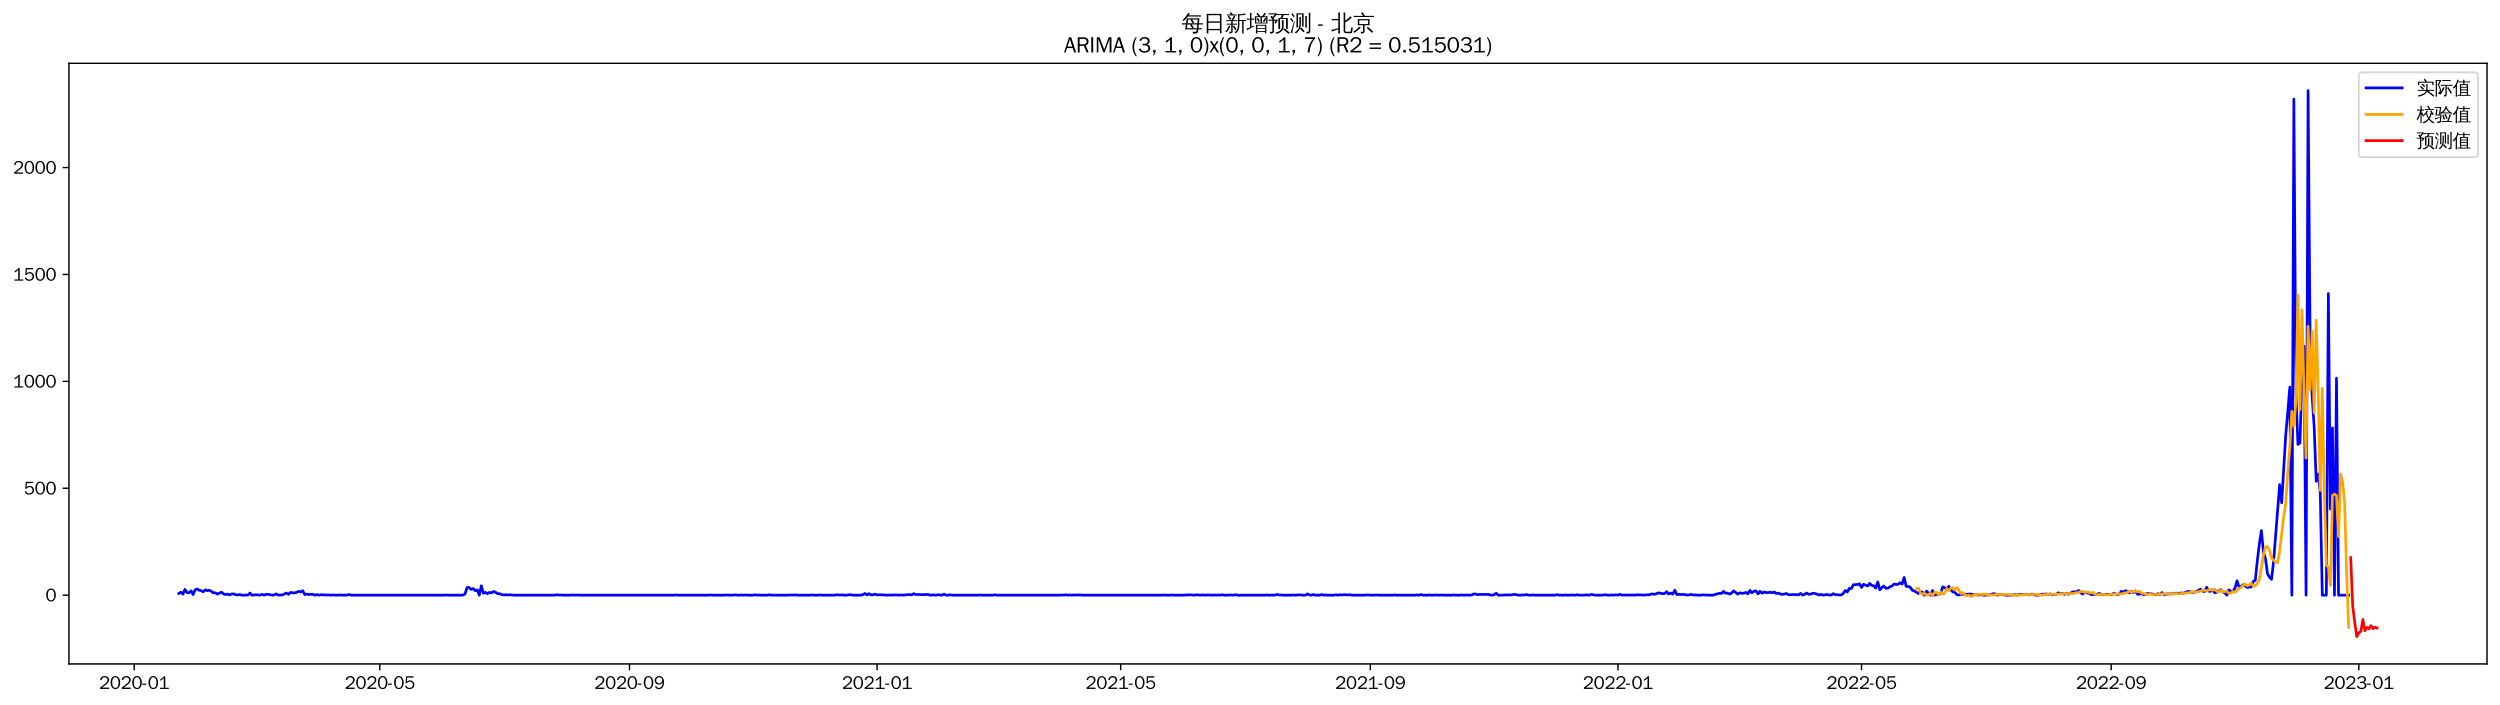 <?xml version="1.0" encoding="utf-8" standalone="no"?>
<!DOCTYPE svg PUBLIC "-//W3C//DTD SVG 1.1//EN"
  "http://www.w3.org/Graphics/SVG/1.1/DTD/svg11.dtd">
<svg xmlns:xlink="http://www.w3.org/1999/xlink" width="1384.588pt" height="390.418pt" viewBox="0 0 1384.588 390.418" xmlns="http://www.w3.org/2000/svg" version="1.1">
 <defs>
  <style type="text/css">*{stroke-linejoin: round; stroke-linecap: butt}</style>
 </defs>
 <g id="figure_1">
  <g id="patch_1">
   <path d="M 0 390.418 
L 1384.588 390.418 
L 1384.588 -0 
L 0 -0 
z
" style="fill: #ffffff"/>
  </g>
  <g id="axes_1">
   <g id="patch_2">
    <path d="M 38.188 367.701 
L 1377.388 367.701 
L 1377.388 35.061 
L 38.188 35.061 
z
" style="fill: #ffffff"/>
   </g>
   <g id="matplotlib.axis_1">
    <g id="xtick_1">
     <g id="line2d_1">
      <defs>
       <path id="m857e7d9994" d="M 0 0 
L 0 3.5 
" style="stroke: #000000; stroke-width: 0.8"/>
      </defs>
      <g>
       <use xlink:href="#m857e7d9994" x="74.329" y="367.701" style="stroke: #000000; stroke-width: 0.8"/>
      </g>
     </g>
     <g id="text_1">
      <!-- 2020-01 -->
      <g transform="translate(54.839 381.557)scale(0.1 -0.1)">
       <defs>
        <path id="WenQuanYiZenHei-32" d="M 3488 0 
L 369 0 
L 369 456 
L 2150 1850 
Q 2931 2463 2931 3144 
Q 2931 3619 2488 3863 
Q 2231 4013 1931 4013 
Q 1425 4013 1113 3619 
Q 894 3356 881 3013 
L 369 3169 
Q 531 3981 1213 4300 
Q 1544 4456 1950 4456 
Q 2631 4456 3088 4044 
L 3225 3888 
L 3350 3706 
Q 3481 3444 3481 3144 
Q 3481 2313 2519 1569 
L 1069 456 
L 3488 456 
L 3488 0 
z
" transform="scale(0.016)"/>
        <path id="WenQuanYiZenHei-30" d="M 3581 2175 
Q 3581 1288 3169 638 
Q 2713 -63 1938 -63 
Q 1025 -63 563 831 
Q 256 1425 256 2188 
Q 256 3188 700 3819 
Q 1138 4456 1888 4456 
Q 2863 4456 3306 3500 
Q 3581 2925 3581 2175 
z
M 3019 2100 
Q 3019 3356 2500 3806 
L 2350 3919 
Q 2144 4031 1888 4031 
Q 1100 4031 888 2956 
Q 819 2625 819 2225 
Q 819 1013 1338 569 
Q 1588 356 1938 356 
Q 2675 356 2925 1294 
Q 3019 1663 3019 2100 
z
" transform="scale(0.016)"/>
        <path id="WenQuanYiZenHei-2d" d="M 1363 1444 
L 0 1444 
L 0 1844 
L 1363 1844 
L 1363 1444 
z
" transform="scale(0.016)"/>
        <path id="WenQuanYiZenHei-31" d="M 3556 0 
L 488 0 
L 488 406 
L 1800 406 
L 1800 3725 
Q 1231 3125 588 2788 
L 588 3338 
Q 1456 3781 1931 4388 
L 2331 4388 
L 2331 406 
L 3556 406 
L 3556 0 
z
" transform="scale(0.016)"/>
       </defs>
       <use xlink:href="#WenQuanYiZenHei-32"/>
       <use xlink:href="#WenQuanYiZenHei-30" x="59.961"/>
       <use xlink:href="#WenQuanYiZenHei-32" x="119.922"/>
       <use xlink:href="#WenQuanYiZenHei-30" x="179.883"/>
       <use xlink:href="#WenQuanYiZenHei-2d" x="239.844"/>
       <use xlink:href="#WenQuanYiZenHei-30" x="269.824"/>
       <use xlink:href="#WenQuanYiZenHei-31" x="329.785"/>
      </g>
     </g>
    </g>
    <g id="xtick_2">
     <g id="line2d_2">
      <g>
       <use xlink:href="#m857e7d9994" x="210.351" y="367.701" style="stroke: #000000; stroke-width: 0.8"/>
      </g>
     </g>
     <g id="text_2">
      <!-- 2020-05 -->
      <g transform="translate(190.861 381.557)scale(0.1 -0.1)">
       <defs>
        <path id="WenQuanYiZenHei-35" d="M 3531 1488 
Q 3531 688 2913 250 
Q 2456 -63 1844 -63 
Q 1175 -63 706 350 
Q 413 613 306 975 
L 781 1131 
Q 1000 538 1569 406 
Q 1706 369 1856 369 
Q 2550 369 2850 869 
Q 3000 1131 3000 1494 
Q 3000 2056 2581 2356 
Q 2319 2538 1969 2538 
Q 1400 2538 1031 2075 
Q 981 2013 938 1938 
L 500 2031 
L 644 4388 
L 3244 4388 
L 3200 3919 
L 1044 3919 
L 950 2500 
Q 1431 2975 2006 2975 
Q 2713 2975 3163 2475 
Q 3531 2063 3531 1488 
z
" transform="scale(0.016)"/>
       </defs>
       <use xlink:href="#WenQuanYiZenHei-32"/>
       <use xlink:href="#WenQuanYiZenHei-30" x="59.961"/>
       <use xlink:href="#WenQuanYiZenHei-32" x="119.922"/>
       <use xlink:href="#WenQuanYiZenHei-30" x="179.883"/>
       <use xlink:href="#WenQuanYiZenHei-2d" x="239.844"/>
       <use xlink:href="#WenQuanYiZenHei-30" x="269.824"/>
       <use xlink:href="#WenQuanYiZenHei-35" x="329.785"/>
      </g>
     </g>
    </g>
    <g id="xtick_3">
     <g id="line2d_3">
      <g>
       <use xlink:href="#m857e7d9994" x="348.622" y="367.701" style="stroke: #000000; stroke-width: 0.8"/>
      </g>
     </g>
     <g id="text_3">
      <!-- 2020-09 -->
      <g transform="translate(329.132 381.557)scale(0.1 -0.1)">
       <defs>
        <path id="WenQuanYiZenHei-39" d="M 3544 2300 
Q 3544 1163 3019 513 
Q 2563 -63 1775 -63 
Q 956 -63 563 488 
Q 463 631 394 813 
L 838 975 
Q 1025 494 1550 388 
Q 1656 369 1775 369 
Q 2594 369 2900 1325 
Q 3044 1769 3038 2313 
L 3025 2313 
Q 2675 1638 1944 1544 
Q 1844 1531 1744 1531 
Q 1050 1531 625 2031 
Q 294 2419 294 2963 
Q 294 3656 813 4094 
Q 1238 4456 1819 4456 
Q 2988 4456 3381 3363 
Q 3544 2900 3544 2300 
z
M 2925 2994 
Q 2925 3563 2469 3844 
Q 2206 4006 1863 4006 
Q 1275 4006 988 3563 
Q 844 3344 825 3056 
Q 819 3006 819 2956 
Q 819 2413 1269 2131 
Q 1538 1963 1875 1963 
Q 2363 1963 2681 2350 
Q 2925 2638 2925 2994 
z
" transform="scale(0.016)"/>
       </defs>
       <use xlink:href="#WenQuanYiZenHei-32"/>
       <use xlink:href="#WenQuanYiZenHei-30" x="59.961"/>
       <use xlink:href="#WenQuanYiZenHei-32" x="119.922"/>
       <use xlink:href="#WenQuanYiZenHei-30" x="179.883"/>
       <use xlink:href="#WenQuanYiZenHei-2d" x="239.844"/>
       <use xlink:href="#WenQuanYiZenHei-30" x="269.824"/>
       <use xlink:href="#WenQuanYiZenHei-39" x="329.785"/>
      </g>
     </g>
    </g>
    <g id="xtick_4">
     <g id="line2d_4">
      <g>
       <use xlink:href="#m857e7d9994" x="485.768" y="367.701" style="stroke: #000000; stroke-width: 0.8"/>
      </g>
     </g>
     <g id="text_4">
      <!-- 2021-01 -->
      <g transform="translate(466.278 381.557)scale(0.1 -0.1)">
       <use xlink:href="#WenQuanYiZenHei-32"/>
       <use xlink:href="#WenQuanYiZenHei-30" x="59.961"/>
       <use xlink:href="#WenQuanYiZenHei-32" x="119.922"/>
       <use xlink:href="#WenQuanYiZenHei-31" x="179.883"/>
       <use xlink:href="#WenQuanYiZenHei-2d" x="239.844"/>
       <use xlink:href="#WenQuanYiZenHei-30" x="269.824"/>
       <use xlink:href="#WenQuanYiZenHei-31" x="329.785"/>
      </g>
     </g>
    </g>
    <g id="xtick_5">
     <g id="line2d_5">
      <g>
       <use xlink:href="#m857e7d9994" x="620.666" y="367.701" style="stroke: #000000; stroke-width: 0.8"/>
      </g>
     </g>
     <g id="text_5">
      <!-- 2021-05 -->
      <g transform="translate(601.176 381.557)scale(0.1 -0.1)">
       <use xlink:href="#WenQuanYiZenHei-32"/>
       <use xlink:href="#WenQuanYiZenHei-30" x="59.961"/>
       <use xlink:href="#WenQuanYiZenHei-32" x="119.922"/>
       <use xlink:href="#WenQuanYiZenHei-31" x="179.883"/>
       <use xlink:href="#WenQuanYiZenHei-2d" x="239.844"/>
       <use xlink:href="#WenQuanYiZenHei-30" x="269.824"/>
       <use xlink:href="#WenQuanYiZenHei-35" x="329.785"/>
      </g>
     </g>
    </g>
    <g id="xtick_6">
     <g id="line2d_6">
      <g>
       <use xlink:href="#m857e7d9994" x="758.936" y="367.701" style="stroke: #000000; stroke-width: 0.8"/>
      </g>
     </g>
     <g id="text_6">
      <!-- 2021-09 -->
      <g transform="translate(739.446 381.557)scale(0.1 -0.1)">
       <use xlink:href="#WenQuanYiZenHei-32"/>
       <use xlink:href="#WenQuanYiZenHei-30" x="59.961"/>
       <use xlink:href="#WenQuanYiZenHei-32" x="119.922"/>
       <use xlink:href="#WenQuanYiZenHei-31" x="179.883"/>
       <use xlink:href="#WenQuanYiZenHei-2d" x="239.844"/>
       <use xlink:href="#WenQuanYiZenHei-30" x="269.824"/>
       <use xlink:href="#WenQuanYiZenHei-39" x="329.785"/>
      </g>
     </g>
    </g>
    <g id="xtick_7">
     <g id="line2d_7">
      <g>
       <use xlink:href="#m857e7d9994" x="896.083" y="367.701" style="stroke: #000000; stroke-width: 0.8"/>
      </g>
     </g>
     <g id="text_7">
      <!-- 2022-01 -->
      <g transform="translate(876.593 381.557)scale(0.1 -0.1)">
       <use xlink:href="#WenQuanYiZenHei-32"/>
       <use xlink:href="#WenQuanYiZenHei-30" x="59.961"/>
       <use xlink:href="#WenQuanYiZenHei-32" x="119.922"/>
       <use xlink:href="#WenQuanYiZenHei-32" x="179.883"/>
       <use xlink:href="#WenQuanYiZenHei-2d" x="239.844"/>
       <use xlink:href="#WenQuanYiZenHei-30" x="269.824"/>
       <use xlink:href="#WenQuanYiZenHei-31" x="329.785"/>
      </g>
     </g>
    </g>
    <g id="xtick_8">
     <g id="line2d_8">
      <g>
       <use xlink:href="#m857e7d9994" x="1030.981" y="367.701" style="stroke: #000000; stroke-width: 0.8"/>
      </g>
     </g>
     <g id="text_8">
      <!-- 2022-05 -->
      <g transform="translate(1011.491 381.557)scale(0.1 -0.1)">
       <use xlink:href="#WenQuanYiZenHei-32"/>
       <use xlink:href="#WenQuanYiZenHei-30" x="59.961"/>
       <use xlink:href="#WenQuanYiZenHei-32" x="119.922"/>
       <use xlink:href="#WenQuanYiZenHei-32" x="179.883"/>
       <use xlink:href="#WenQuanYiZenHei-2d" x="239.844"/>
       <use xlink:href="#WenQuanYiZenHei-30" x="269.824"/>
       <use xlink:href="#WenQuanYiZenHei-35" x="329.785"/>
      </g>
     </g>
    </g>
    <g id="xtick_9">
     <g id="line2d_9">
      <g>
       <use xlink:href="#m857e7d9994" x="1169.251" y="367.701" style="stroke: #000000; stroke-width: 0.8"/>
      </g>
     </g>
     <g id="text_9">
      <!-- 2022-09 -->
      <g transform="translate(1149.761 381.557)scale(0.1 -0.1)">
       <use xlink:href="#WenQuanYiZenHei-32"/>
       <use xlink:href="#WenQuanYiZenHei-30" x="59.961"/>
       <use xlink:href="#WenQuanYiZenHei-32" x="119.922"/>
       <use xlink:href="#WenQuanYiZenHei-32" x="179.883"/>
       <use xlink:href="#WenQuanYiZenHei-2d" x="239.844"/>
       <use xlink:href="#WenQuanYiZenHei-30" x="269.824"/>
       <use xlink:href="#WenQuanYiZenHei-39" x="329.785"/>
      </g>
     </g>
    </g>
    <g id="xtick_10">
     <g id="line2d_10">
      <g>
       <use xlink:href="#m857e7d9994" x="1306.397" y="367.701" style="stroke: #000000; stroke-width: 0.8"/>
      </g>
     </g>
     <g id="text_10">
      <!-- 2023-01 -->
      <g transform="translate(1286.908 381.557)scale(0.1 -0.1)">
       <defs>
        <path id="WenQuanYiZenHei-33" d="M 3588 1231 
Q 3588 494 2875 144 
Q 2450 -63 1925 -63 
Q 1044 -63 556 488 
Q 356 706 256 1000 
L 769 1169 
Q 994 375 1913 375 
Q 2631 375 2900 788 
Q 3019 975 3019 1231 
Q 3019 1638 2638 1881 
Q 2325 2081 1613 2069 
L 1338 2069 
L 1338 2494 
Q 1969 2494 2094 2506 
Q 2325 2544 2463 2613 
Q 2763 2756 2844 3100 
Q 2863 3169 2863 3244 
Q 2863 3744 2381 3944 
L 2163 4006 
Q 2056 4025 1931 4025 
Q 1388 4025 1075 3631 
Q 969 3488 906 3313 
L 419 3456 
Q 675 4150 1400 4369 
Q 1669 4456 1975 4456 
Q 2694 4456 3106 4050 
Q 3419 3744 3419 3275 
Q 3419 2813 3025 2513 
Q 2825 2356 2575 2319 
L 2575 2306 
Q 3181 2213 3450 1769 
Q 3588 1525 3588 1231 
z
" transform="scale(0.016)"/>
       </defs>
       <use xlink:href="#WenQuanYiZenHei-32"/>
       <use xlink:href="#WenQuanYiZenHei-30" x="59.961"/>
       <use xlink:href="#WenQuanYiZenHei-32" x="119.922"/>
       <use xlink:href="#WenQuanYiZenHei-33" x="179.883"/>
       <use xlink:href="#WenQuanYiZenHei-2d" x="239.844"/>
       <use xlink:href="#WenQuanYiZenHei-30" x="269.824"/>
       <use xlink:href="#WenQuanYiZenHei-31" x="329.785"/>
      </g>
     </g>
    </g>
   </g>
   <g id="matplotlib.axis_2">
    <g id="ytick_1">
     <g id="line2d_11">
      <defs>
       <path id="mdb599d6bd2" d="M 0 0 
L -3.5 0 
" style="stroke: #000000; stroke-width: 0.8"/>
      </defs>
      <g>
       <use xlink:href="#mdb599d6bd2" x="38.188" y="329.629" style="stroke: #000000; stroke-width: 0.8"/>
      </g>
     </g>
     <g id="text_11">
      <!-- 0 -->
      <g transform="translate(25.191 333.057)scale(0.1 -0.1)">
       <use xlink:href="#WenQuanYiZenHei-30"/>
      </g>
     </g>
    </g>
    <g id="ytick_2">
     <g id="line2d_12">
      <g>
       <use xlink:href="#mdb599d6bd2" x="38.188" y="270.424" style="stroke: #000000; stroke-width: 0.8"/>
      </g>
     </g>
     <g id="text_12">
      <!-- 500 -->
      <g transform="translate(13.197 273.852)scale(0.1 -0.1)">
       <use xlink:href="#WenQuanYiZenHei-35"/>
       <use xlink:href="#WenQuanYiZenHei-30" x="59.961"/>
       <use xlink:href="#WenQuanYiZenHei-30" x="119.922"/>
      </g>
     </g>
    </g>
    <g id="ytick_3">
     <g id="line2d_13">
      <g>
       <use xlink:href="#mdb599d6bd2" x="38.188" y="211.219" style="stroke: #000000; stroke-width: 0.8"/>
      </g>
     </g>
     <g id="text_13">
      <!-- 1000 -->
      <g transform="translate(7.2 214.647)scale(0.1 -0.1)">
       <use xlink:href="#WenQuanYiZenHei-31"/>
       <use xlink:href="#WenQuanYiZenHei-30" x="59.961"/>
       <use xlink:href="#WenQuanYiZenHei-30" x="119.922"/>
       <use xlink:href="#WenQuanYiZenHei-30" x="179.883"/>
      </g>
     </g>
    </g>
    <g id="ytick_4">
     <g id="line2d_14">
      <g>
       <use xlink:href="#mdb599d6bd2" x="38.188" y="152.014" style="stroke: #000000; stroke-width: 0.8"/>
      </g>
     </g>
     <g id="text_14">
      <!-- 1500 -->
      <g transform="translate(7.2 155.442)scale(0.1 -0.1)">
       <use xlink:href="#WenQuanYiZenHei-31"/>
       <use xlink:href="#WenQuanYiZenHei-35" x="59.961"/>
       <use xlink:href="#WenQuanYiZenHei-30" x="119.922"/>
       <use xlink:href="#WenQuanYiZenHei-30" x="179.883"/>
      </g>
     </g>
    </g>
    <g id="ytick_5">
     <g id="line2d_15">
      <g>
       <use xlink:href="#mdb599d6bd2" x="38.188" y="92.809" style="stroke: #000000; stroke-width: 0.8"/>
      </g>
     </g>
     <g id="text_15">
      <!-- 2000 -->
      <g transform="translate(7.2 96.237)scale(0.1 -0.1)">
       <use xlink:href="#WenQuanYiZenHei-32"/>
       <use xlink:href="#WenQuanYiZenHei-30" x="59.961"/>
       <use xlink:href="#WenQuanYiZenHei-30" x="119.922"/>
       <use xlink:href="#WenQuanYiZenHei-30" x="179.883"/>
      </g>
     </g>
    </g>
   </g>
   <g id="line2d_16">
    <path d="M 99.06 328.682 
L 100.184 327.971 
L 101.309 329.037 
L 102.433 326.432 
L 103.557 328.208 
L 104.681 328.327 
L 105.805 327.261 
L 106.929 329.274 
L 108.053 326.669 
L 109.178 326.195 
L 110.302 326.906 
L 111.426 327.143 
L 112.55 327.735 
L 113.674 326.669 
L 114.798 327.143 
L 115.922 326.906 
L 117.047 327.498 
L 118.171 328.327 
L 119.295 328.327 
L 120.419 329.037 
L 122.667 327.971 
L 123.792 328.919 
L 124.916 329.274 
L 126.04 329.037 
L 127.164 329.511 
L 128.288 328.919 
L 129.412 328.919 
L 130.536 329.392 
L 131.661 329.511 
L 132.785 329.274 
L 133.909 329.629 
L 135.033 329.629 
L 136.157 329.511 
L 137.281 329.629 
L 138.405 328.445 
L 139.53 329.629 
L 141.778 329.392 
L 144.026 329.629 
L 145.15 329.156 
L 146.275 329.629 
L 147.399 329.156 
L 148.523 329.156 
L 150.771 329.629 
L 151.895 329.511 
L 153.019 328.919 
L 154.144 329.629 
L 155.268 329.511 
L 156.392 329.511 
L 158.64 328.445 
L 159.764 329.156 
L 160.888 328.09 
L 162.013 328.327 
L 163.137 328.327 
L 164.261 328.09 
L 165.385 327.498 
L 166.509 327.853 
L 167.633 327.143 
L 168.758 329.274 
L 169.882 329.037 
L 171.006 329.274 
L 172.13 329.156 
L 173.254 329.156 
L 174.378 329.629 
L 175.502 329.274 
L 176.627 329.629 
L 177.751 329.392 
L 178.875 329.392 
L 179.999 329.511 
L 182.247 329.511 
L 183.371 329.629 
L 184.496 329.511 
L 185.62 329.629 
L 186.744 329.629 
L 187.868 329.511 
L 188.992 329.629 
L 191.241 329.629 
L 192.365 329.511 
L 193.489 329.274 
L 194.613 329.629 
L 246.324 329.629 
L 247.448 329.511 
L 248.572 329.629 
L 255.317 329.629 
L 256.441 329.511 
L 257.565 328.919 
L 258.69 325.366 
L 259.814 325.366 
L 260.938 326.432 
L 262.062 325.958 
L 263.186 327.143 
L 264.31 326.669 
L 265.434 329.629 
L 266.559 324.419 
L 267.683 328.563 
L 268.807 328.09 
L 269.931 328.8 
L 271.055 328.09 
L 272.179 328.327 
L 273.303 327.616 
L 274.428 327.971 
L 275.552 328.8 
L 276.676 328.8 
L 277.8 329.274 
L 278.924 329.511 
L 280.048 329.392 
L 281.173 329.511 
L 282.297 329.392 
L 284.545 329.629 
L 307.028 329.629 
L 308.152 329.392 
L 309.276 329.511 
L 310.4 329.511 
L 311.525 329.629 
L 316.021 329.629 
L 317.145 329.511 
L 318.269 329.629 
L 319.394 329.511 
L 320.518 329.629 
L 373.353 329.629 
L 374.477 329.511 
L 375.601 329.629 
L 392.463 329.629 
L 393.588 329.511 
L 394.712 329.629 
L 401.457 329.629 
L 402.581 329.511 
L 403.705 329.629 
L 405.953 329.629 
L 407.077 329.392 
L 408.202 329.629 
L 409.326 329.629 
L 410.45 329.511 
L 411.574 329.629 
L 412.698 329.511 
L 413.822 329.629 
L 417.195 329.629 
L 418.319 329.392 
L 419.443 329.629 
L 420.567 329.511 
L 421.691 329.629 
L 425.064 329.629 
L 426.188 329.392 
L 427.312 329.629 
L 436.305 329.629 
L 437.429 329.511 
L 438.554 329.629 
L 439.678 329.511 
L 440.802 329.511 
L 441.926 329.629 
L 448.671 329.629 
L 449.795 329.511 
L 450.919 329.629 
L 453.168 329.629 
L 454.292 329.511 
L 455.416 329.629 
L 462.161 329.629 
L 463.285 329.392 
L 464.409 329.511 
L 466.657 329.511 
L 467.781 329.629 
L 468.906 329.629 
L 470.03 329.392 
L 471.154 329.392 
L 472.278 329.629 
L 476.775 329.629 
L 477.899 329.392 
L 479.023 328.682 
L 480.147 329.511 
L 481.271 328.8 
L 482.395 329.511 
L 483.52 329.392 
L 484.644 329.037 
L 485.768 329.511 
L 486.892 329.392 
L 488.016 329.392 
L 489.14 329.511 
L 490.264 329.511 
L 491.389 329.629 
L 492.513 329.511 
L 493.637 329.629 
L 494.761 329.511 
L 497.009 329.511 
L 498.134 329.629 
L 499.258 329.511 
L 500.382 329.629 
L 501.506 329.392 
L 502.63 329.392 
L 503.754 329.274 
L 504.878 329.511 
L 506.003 328.8 
L 507.127 329.274 
L 509.375 329.274 
L 510.499 329.392 
L 511.623 329.274 
L 512.747 329.392 
L 513.872 329.156 
L 514.996 329.629 
L 516.12 329.511 
L 517.244 329.511 
L 518.368 329.629 
L 519.492 329.392 
L 521.741 329.629 
L 522.865 329.037 
L 523.989 329.629 
L 525.113 329.629 
L 526.237 329.392 
L 527.361 329.629 
L 541.975 329.629 
L 543.1 329.511 
L 544.224 329.629 
L 549.844 329.629 
L 550.969 329.392 
L 552.093 329.629 
L 586.941 329.629 
L 588.066 329.511 
L 589.19 329.629 
L 590.314 329.392 
L 591.438 329.629 
L 592.562 329.511 
L 593.686 329.629 
L 594.81 329.511 
L 598.183 329.511 
L 599.307 329.629 
L 643.149 329.629 
L 644.273 329.511 
L 645.397 329.629 
L 647.645 329.629 
L 648.77 329.511 
L 649.894 329.629 
L 655.515 329.629 
L 656.639 329.511 
L 657.763 329.511 
L 658.887 329.392 
L 661.135 329.629 
L 663.384 329.392 
L 664.508 329.629 
L 665.632 329.511 
L 666.756 329.511 
L 667.88 329.629 
L 669.004 329.511 
L 670.128 329.511 
L 671.253 329.629 
L 672.377 329.511 
L 673.501 329.629 
L 674.625 329.511 
L 675.749 329.629 
L 676.873 329.392 
L 677.998 329.629 
L 680.246 329.629 
L 681.37 329.511 
L 682.494 329.629 
L 684.742 329.392 
L 685.867 329.748 
L 686.991 329.629 
L 700.481 329.629 
L 701.605 329.511 
L 702.729 329.629 
L 706.101 329.629 
L 707.225 329.156 
L 708.35 329.511 
L 709.474 329.511 
L 710.598 329.629 
L 715.094 329.629 
L 716.219 329.511 
L 717.343 329.629 
L 718.467 329.511 
L 720.715 329.511 
L 721.839 329.629 
L 722.964 329.629 
L 724.088 328.919 
L 725.212 329.511 
L 726.336 329.629 
L 727.46 329.274 
L 728.584 329.629 
L 730.833 329.629 
L 731.957 329.274 
L 733.081 329.629 
L 734.205 329.511 
L 735.329 329.629 
L 738.702 329.629 
L 739.826 329.392 
L 740.95 329.629 
L 742.074 329.392 
L 743.198 329.511 
L 744.322 329.392 
L 745.447 329.392 
L 746.571 329.511 
L 747.695 329.392 
L 748.819 329.629 
L 755.564 329.629 
L 756.688 329.511 
L 757.812 329.511 
L 758.936 329.629 
L 761.185 329.629 
L 762.309 329.511 
L 763.433 329.629 
L 771.302 329.629 
L 772.426 329.511 
L 773.55 329.629 
L 783.668 329.629 
L 784.792 329.511 
L 785.916 329.629 
L 787.04 329.274 
L 788.164 329.629 
L 790.413 329.629 
L 791.537 329.511 
L 792.661 329.629 
L 793.785 329.629 
L 794.909 329.511 
L 796.033 329.629 
L 797.157 329.629 
L 798.282 329.511 
L 799.406 329.629 
L 803.902 329.629 
L 805.026 329.511 
L 806.151 329.629 
L 808.399 329.629 
L 809.523 329.511 
L 810.647 329.629 
L 811.771 329.629 
L 812.896 329.511 
L 814.02 329.629 
L 815.144 329.511 
L 816.268 328.919 
L 817.392 329.037 
L 818.516 329.392 
L 819.64 329.156 
L 820.765 329.274 
L 821.889 329.156 
L 823.013 329.274 
L 824.137 329.156 
L 825.261 329.511 
L 826.385 329.629 
L 827.509 329.392 
L 828.634 328.563 
L 829.758 329.629 
L 832.006 329.629 
L 833.13 329.511 
L 836.503 329.511 
L 837.627 329.392 
L 838.751 329.156 
L 840.999 329.629 
L 842.123 329.629 
L 843.248 329.511 
L 844.372 329.511 
L 845.496 329.274 
L 846.62 329.629 
L 847.744 329.629 
L 848.868 329.511 
L 849.992 329.629 
L 861.234 329.629 
L 862.358 329.274 
L 863.482 329.629 
L 865.731 329.629 
L 866.855 329.511 
L 867.979 329.629 
L 869.103 329.629 
L 870.227 329.511 
L 871.351 329.629 
L 872.475 329.629 
L 873.6 329.392 
L 874.724 329.629 
L 876.972 329.629 
L 878.096 329.511 
L 879.22 329.511 
L 880.345 329.629 
L 881.469 329.156 
L 882.593 329.511 
L 883.717 329.629 
L 887.089 329.629 
L 889.338 329.392 
L 890.462 329.629 
L 891.586 329.629 
L 892.71 329.511 
L 893.834 329.629 
L 894.958 329.392 
L 896.083 329.629 
L 897.207 329.156 
L 898.331 329.629 
L 899.455 329.511 
L 900.579 329.629 
L 901.703 329.511 
L 902.828 329.629 
L 903.952 329.511 
L 905.076 329.629 
L 907.324 329.392 
L 908.448 329.511 
L 909.572 329.511 
L 910.697 329.629 
L 911.821 329.392 
L 912.945 329.511 
L 914.069 329.156 
L 915.193 328.919 
L 916.317 329.156 
L 917.441 328.8 
L 918.566 328.327 
L 920.814 328.8 
L 921.938 328.682 
L 923.062 327.735 
L 924.186 329.037 
L 925.311 328.445 
L 926.435 329.037 
L 927.559 326.906 
L 928.683 329.274 
L 929.807 329.156 
L 930.931 329.274 
L 932.055 329.156 
L 933.18 329.392 
L 934.304 329.511 
L 935.428 329.511 
L 936.552 329.156 
L 937.676 329.511 
L 938.8 329.511 
L 939.924 329.629 
L 942.173 329.629 
L 943.297 329.392 
L 944.421 329.629 
L 945.545 329.511 
L 946.669 329.629 
L 948.918 329.629 
L 950.042 329.156 
L 951.166 328.919 
L 952.29 328.563 
L 953.414 328.682 
L 954.538 327.498 
L 955.663 328.563 
L 956.787 328.445 
L 957.911 329.037 
L 959.035 328.445 
L 960.159 327.261 
L 962.407 329.037 
L 963.532 328.327 
L 964.656 328.563 
L 965.78 328.563 
L 966.904 328.09 
L 968.028 328.919 
L 969.152 327.024 
L 970.277 328.327 
L 971.401 327.498 
L 972.525 327.261 
L 973.649 328.919 
L 974.773 327.498 
L 975.897 328.563 
L 977.021 327.853 
L 978.146 328.208 
L 979.27 328.208 
L 980.394 327.971 
L 981.518 328.327 
L 982.642 327.853 
L 983.766 328.682 
L 984.89 328.445 
L 986.015 329.037 
L 987.139 329.156 
L 988.263 329.037 
L 989.387 328.682 
L 990.511 329.392 
L 991.635 329.392 
L 992.76 329.274 
L 993.884 329.274 
L 995.008 329.392 
L 996.132 329.392 
L 997.256 328.682 
L 998.38 329.629 
L 999.504 329.156 
L 1000.629 328.445 
L 1001.753 329.156 
L 1002.877 329.037 
L 1004.001 328.563 
L 1005.125 328.682 
L 1007.373 329.511 
L 1008.498 329.156 
L 1009.622 329.629 
L 1010.746 329.392 
L 1011.87 329.274 
L 1012.994 329.511 
L 1014.118 329.629 
L 1015.243 328.8 
L 1016.367 329.274 
L 1018.615 329.511 
L 1019.739 329.511 
L 1020.863 328.682 
L 1021.987 327.024 
L 1023.112 327.853 
L 1024.236 325.84 
L 1025.36 325.958 
L 1026.484 323.827 
L 1027.608 323.827 
L 1028.732 323.709 
L 1029.857 323.353 
L 1030.981 325.366 
L 1032.105 323.59 
L 1034.353 324.538 
L 1035.477 323.117 
L 1036.601 324.182 
L 1037.726 324.419 
L 1038.85 325.722 
L 1039.974 322.288 
L 1041.098 326.669 
L 1042.222 325.485 
L 1043.346 324.538 
L 1044.47 325.84 
L 1045.595 325.722 
L 1046.719 325.011 
L 1047.843 324.538 
L 1048.967 323.472 
L 1050.091 323.709 
L 1051.215 323.59 
L 1052.34 322.761 
L 1053.464 323.472 
L 1054.588 319.801 
L 1055.712 324.774 
L 1056.836 324.774 
L 1057.96 325.248 
L 1059.084 326.906 
L 1060.209 327.261 
L 1062.457 328.682 
L 1063.581 327.735 
L 1064.705 327.971 
L 1065.829 329.629 
L 1066.953 327.379 
L 1069.202 329.629 
L 1070.326 327.024 
L 1071.45 329.629 
L 1072.574 329.156 
L 1073.698 329.392 
L 1074.823 328.563 
L 1075.947 325.011 
L 1078.195 326.195 
L 1079.319 324.656 
L 1080.443 326.669 
L 1081.567 327.853 
L 1082.692 328.09 
L 1083.816 329.392 
L 1084.94 329.511 
L 1086.064 329.156 
L 1087.188 329.156 
L 1088.312 329.037 
L 1089.436 329.156 
L 1090.561 329.037 
L 1091.685 329.037 
L 1092.809 329.511 
L 1093.933 329.274 
L 1095.057 329.511 
L 1096.181 329.511 
L 1097.306 329.274 
L 1098.43 329.629 
L 1099.554 329.629 
L 1100.678 329.511 
L 1101.802 329.511 
L 1104.05 328.8 
L 1105.175 328.919 
L 1106.299 329.629 
L 1107.423 329.274 
L 1108.547 329.274 
L 1109.671 329.392 
L 1110.795 329.629 
L 1114.168 329.629 
L 1115.292 329.392 
L 1116.416 329.392 
L 1117.54 329.511 
L 1118.664 329.156 
L 1120.913 329.392 
L 1122.037 329.274 
L 1123.161 329.392 
L 1124.285 329.392 
L 1125.409 329.037 
L 1126.533 329.392 
L 1127.658 329.629 
L 1128.782 329.629 
L 1129.906 329.392 
L 1131.03 329.037 
L 1132.154 329.156 
L 1133.278 328.919 
L 1134.402 329.274 
L 1135.527 328.919 
L 1136.651 329.511 
L 1138.899 329.037 
L 1140.023 328.327 
L 1141.147 328.919 
L 1142.272 328.563 
L 1143.396 329.156 
L 1144.52 328.563 
L 1145.644 329.156 
L 1147.892 327.853 
L 1149.016 327.735 
L 1150.141 327.735 
L 1151.265 327.024 
L 1152.389 328.327 
L 1153.513 329.037 
L 1154.637 327.971 
L 1155.761 328.445 
L 1156.885 328.445 
L 1158.01 329.274 
L 1159.134 329.274 
L 1160.258 329.392 
L 1161.382 329.156 
L 1162.506 328.682 
L 1164.755 329.392 
L 1167.003 329.156 
L 1168.127 329.156 
L 1169.251 329.392 
L 1170.375 328.682 
L 1171.499 328.8 
L 1172.624 329.274 
L 1173.748 329.037 
L 1174.872 327.498 
L 1175.996 328.09 
L 1177.12 327.143 
L 1178.244 327.498 
L 1179.368 328.327 
L 1180.493 327.616 
L 1181.617 328.208 
L 1182.741 327.261 
L 1183.865 329.156 
L 1184.989 329.037 
L 1186.113 328.8 
L 1187.238 329.392 
L 1189.486 328.682 
L 1191.734 328.919 
L 1192.858 329.274 
L 1193.982 329.392 
L 1195.107 328.8 
L 1196.231 329.274 
L 1197.355 328.208 
L 1198.479 329.392 
L 1199.603 329.037 
L 1200.727 328.919 
L 1201.851 328.919 
L 1202.976 328.8 
L 1204.1 328.919 
L 1205.224 328.445 
L 1206.348 328.682 
L 1207.472 328.445 
L 1209.721 328.445 
L 1210.845 327.853 
L 1211.969 327.498 
L 1213.093 327.735 
L 1214.217 328.09 
L 1215.341 327.971 
L 1217.59 327.024 
L 1218.714 326.314 
L 1219.838 327.379 
L 1220.962 327.616 
L 1222.086 325.248 
L 1223.21 327.379 
L 1224.334 327.498 
L 1225.459 326.669 
L 1226.583 328.327 
L 1227.707 327.971 
L 1228.831 327.379 
L 1229.955 326.551 
L 1231.079 327.853 
L 1232.204 328.327 
L 1233.328 329.629 
L 1234.452 326.669 
L 1235.576 327.616 
L 1236.7 327.498 
L 1237.824 325.722 
L 1238.948 321.696 
L 1240.073 325.13 
L 1241.197 324.774 
L 1242.321 323.827 
L 1243.445 324.419 
L 1244.569 325.366 
L 1245.693 325.13 
L 1246.817 325.13 
L 1247.942 322.051 
L 1249.066 321.34 
L 1250.19 310.447 
L 1251.314 301.211 
L 1252.438 293.869 
L 1253.562 305.71 
L 1254.687 309.263 
L 1255.811 317.67 
L 1256.935 319.683 
L 1258.059 320.867 
L 1259.183 311.039 
L 1262.556 268.411 
L 1263.68 278.476 
L 1265.928 240.822 
L 1267.052 228.27 
L 1268.176 214.416 
L 1269.3 329.629 
L 1270.425 54.917 
L 1271.549 217.376 
L 1272.673 246.15 
L 1273.797 245.321 
L 1274.921 207.548 
L 1276.045 191.681 
L 1277.17 329.629 
L 1278.294 50.181 
L 1279.418 188.721 
L 1280.542 219.744 
L 1281.666 236.322 
L 1282.79 266.517 
L 1283.914 262.491 
L 1285.039 272.555 
L 1286.163 329.629 
L 1288.411 329.629 
L 1289.535 162.552 
L 1290.659 281.91 
L 1291.783 237.032 
L 1292.908 329.629 
L 1294.032 209.443 
L 1295.156 329.629 
L 1300.777 329.629 
L 1300.777 329.629 
" clip-path="url(#p107426228f)" style="fill: none; stroke: #0000ff; stroke-width: 1.5; stroke-linecap: square"/>
   </g>
   <g id="line2d_17">
    <path d="M 1061.333 326.138 
L 1062.457 325.691 
L 1063.581 328.367 
L 1064.705 329.034 
L 1065.829 328.579 
L 1066.953 329.684 
L 1069.202 328.667 
L 1070.326 329.929 
L 1071.45 328.057 
L 1072.574 328.017 
L 1073.698 329.552 
L 1074.823 327.852 
L 1075.947 329.088 
L 1077.071 328.435 
L 1078.195 326.017 
L 1079.319 327.088 
L 1080.443 325.8 
L 1081.567 325.501 
L 1082.692 326.743 
L 1083.816 325.445 
L 1084.94 326.972 
L 1086.064 328.83 
L 1087.188 328.198 
L 1088.312 329.551 
L 1089.436 329.996 
L 1090.561 329.544 
L 1091.685 330.379 
L 1093.933 329.275 
L 1095.057 329.562 
L 1096.181 329.112 
L 1098.43 329.226 
L 1099.554 329.021 
L 1100.678 329.436 
L 1104.05 329.603 
L 1105.175 329.258 
L 1106.299 329.221 
L 1107.423 329.318 
L 1109.671 329.211 
L 1110.795 329.285 
L 1111.919 329.132 
L 1114.168 329.685 
L 1117.54 329.554 
L 1119.789 329.546 
L 1120.913 329.377 
L 1124.285 329.248 
L 1125.409 329.364 
L 1126.533 329.14 
L 1127.658 329.178 
L 1128.782 329.402 
L 1129.906 329.392 
L 1131.03 329.565 
L 1132.154 329.47 
L 1133.278 329.187 
L 1135.527 329.202 
L 1138.899 329.147 
L 1143.396 328.721 
L 1144.52 328.754 
L 1145.644 328.95 
L 1146.768 328.721 
L 1147.892 328.734 
L 1150.141 328.238 
L 1151.265 328.149 
L 1152.389 327.566 
L 1153.513 327.666 
L 1154.637 328.076 
L 1155.761 327.817 
L 1158.01 328.413 
L 1159.134 328.105 
L 1160.258 329.155 
L 1161.382 329.475 
L 1162.506 329.259 
L 1163.63 329.326 
L 1164.755 329.154 
L 1165.879 329.379 
L 1167.003 329.475 
L 1169.251 329.142 
L 1171.499 329.052 
L 1174.872 328.879 
L 1177.12 328.446 
L 1178.244 328.004 
L 1179.368 327.362 
L 1180.493 327.892 
L 1181.617 327.708 
L 1182.741 327.344 
L 1183.865 327.804 
L 1184.989 327.457 
L 1186.113 328.44 
L 1189.486 329.296 
L 1190.61 328.907 
L 1191.734 329.405 
L 1192.858 329.39 
L 1193.982 329.017 
L 1195.107 329.31 
L 1197.355 328.922 
L 1198.479 329.003 
L 1199.603 328.61 
L 1200.727 329.102 
L 1201.851 328.915 
L 1204.1 328.979 
L 1205.224 328.648 
L 1206.348 328.932 
L 1211.969 328.305 
L 1213.093 327.975 
L 1215.341 327.702 
L 1217.59 327.805 
L 1219.838 326.978 
L 1220.962 326.914 
L 1222.086 327.276 
L 1223.21 326.78 
L 1224.334 326.552 
L 1225.459 326.969 
L 1226.583 326.243 
L 1227.707 327.46 
L 1228.831 328.016 
L 1229.955 326.835 
L 1231.079 327.773 
L 1233.328 327.546 
L 1234.452 328.64 
L 1235.576 328.471 
L 1236.7 327.541 
L 1237.824 328.021 
L 1240.073 325.926 
L 1241.197 325.381 
L 1242.321 324.196 
L 1243.445 323.38 
L 1244.569 324.46 
L 1245.693 323.917 
L 1246.817 323.049 
L 1247.942 324.68 
L 1249.066 324.384 
L 1250.19 323.134 
L 1251.314 320.736 
L 1253.562 307.576 
L 1254.687 303.067 
L 1255.811 302.734 
L 1256.935 304.714 
L 1258.059 309.228 
L 1259.183 310.149 
L 1260.307 311.327 
L 1261.431 311.543 
L 1262.556 305.379 
L 1264.804 286.065 
L 1265.928 278.581 
L 1267.052 261.324 
L 1268.176 247.968 
L 1269.3 227.813 
L 1270.425 236.067 
L 1271.549 222.341 
L 1272.673 163.417 
L 1273.797 226.814 
L 1274.921 171.592 
L 1276.045 218.188 
L 1277.17 253.643 
L 1278.294 180.694 
L 1279.418 215.861 
L 1280.542 183.458 
L 1281.666 228.555 
L 1282.79 177.358 
L 1283.914 216.963 
L 1285.039 271.568 
L 1286.163 215.043 
L 1287.287 272.369 
L 1288.411 313.114 
L 1289.535 314.11 
L 1290.659 324.12 
L 1291.783 274.43 
L 1292.908 273.626 
L 1294.032 274.489 
L 1295.156 297.155 
L 1296.28 262.512 
L 1297.404 266.553 
L 1298.528 278.222 
L 1299.653 317.671 
L 1300.777 347.536 
L 1300.777 347.536 
" clip-path="url(#p107426228f)" style="fill: none; stroke: #ffa500; stroke-width: 1.5; stroke-linecap: square"/>
   </g>
   <g id="line2d_18">
    <path d="M 1301.901 308.831 
L 1303.025 335.778 
L 1304.149 344.868 
L 1305.273 352.581 
L 1306.397 350.403 
L 1307.522 349.723 
L 1308.646 343.058 
L 1309.77 349.35 
L 1310.894 347.466 
L 1312.018 348.319 
L 1313.142 346.478 
L 1314.266 348.166 
L 1315.391 347.358 
L 1316.515 347.844 
" clip-path="url(#p107426228f)" style="fill: none; stroke: #ff0000; stroke-width: 1.5; stroke-linecap: square"/>
   </g>
   <g id="patch_3">
    <path d="M 38.188 367.701 
L 38.188 35.061 
" style="fill: none; stroke: #000000; stroke-width: 0.8; stroke-linejoin: miter; stroke-linecap: square"/>
   </g>
   <g id="patch_4">
    <path d="M 1377.388 367.701 
L 1377.388 35.061 
" style="fill: none; stroke: #000000; stroke-width: 0.8; stroke-linejoin: miter; stroke-linecap: square"/>
   </g>
   <g id="patch_5">
    <path d="M 38.188 367.701 
L 1377.388 367.701 
" style="fill: none; stroke: #000000; stroke-width: 0.8; stroke-linejoin: miter; stroke-linecap: square"/>
   </g>
   <g id="patch_6">
    <path d="M 38.188 35.061 
L 1377.388 35.061 
" style="fill: none; stroke: #000000; stroke-width: 0.8; stroke-linejoin: miter; stroke-linecap: square"/>
   </g>
   <g id="text_16">
    <!-- 每日新增预测 - 北京 -->
    <g transform="translate(654.39 17.042)scale(0.12 -0.12)">
     <defs>
      <path id="WenQuanYiZenHei-6bcf" d="M 6138 2181 
Q 6113 1988 6138 1800 
Q 5788 1819 5438 1819 
L 4975 1819 
L 4863 738 
L 5806 738 
L 5806 394 
L 4831 394 
L 4775 -144 
Q 4719 -563 4350 -725 
Q 4013 -856 3550 -825 
L 3288 -819 
Q 3331 -663 3275 -519 
Q 3219 -375 3113 -288 
Q 3381 -313 3759 -303 
Q 4138 -294 4231 -238 
Q 4338 -163 4350 88 
L 4381 394 
L 1025 394 
L 1244 1819 
L 813 1819 
Q 463 1819 113 1800 
Q 138 1988 113 2181 
Q 463 2163 813 2163 
L 1294 2163 
L 1488 3431 
L 1488 3581 
L 1506 3581 
L 1513 3613 
L 1713 3581 
L 5156 3581 
L 5013 2163 
L 5438 2163 
Q 5788 2163 6138 2181 
z
M 5588 4463 
Q 5569 4269 5588 4081 
Q 5244 4100 4894 4100 
L 1813 4100 
Q 1344 3463 606 2788 
Q 481 2988 256 3069 
Q 744 3494 1116 3972 
Q 1488 4450 1919 5181 
Q 2119 5044 2344 4950 
Q 2213 4688 2050 4444 
L 4894 4444 
Q 5238 4444 5588 4463 
z
M 2844 3238 
L 1906 3238 
L 1744 2163 
L 3244 2163 
L 2581 3038 
L 2844 3238 
z
M 3250 2163 
L 4563 2163 
L 4669 3238 
L 3044 3238 
L 3638 2456 
L 3250 2163 
z
M 2944 1819 
Q 3275 1394 3550 938 
L 3213 738 
L 4419 738 
L 4525 1819 
L 2944 1819 
z
M 2656 1819 
L 1694 1819 
L 1525 738 
L 3094 738 
Q 2806 1219 2450 1650 
L 2656 1819 
z
" transform="scale(0.016)"/>
      <path id="WenQuanYiZenHei-65e5" d="M 1494 -775 
Q 1244 -750 988 -775 
Q 1013 -313 1013 156 
L 1013 4875 
L 5269 4875 
L 5269 -763 
L 4813 -763 
L 4813 156 
L 1469 156 
Q 1469 -313 1494 -775 
z
M 4813 2700 
L 4813 4500 
L 1469 4500 
L 1469 2700 
L 4813 2700 
z
M 4813 531 
L 4813 2325 
L 1469 2325 
L 1469 531 
L 4813 531 
z
" transform="scale(0.016)"/>
      <path id="WenQuanYiZenHei-65b0" d="M 5419 -763 
Q 5188 -738 4963 -763 
Q 4981 -344 4981 75 
L 4981 2819 
L 4188 2819 
L 4188 1706 
Q 4188 63 3163 -738 
Q 3019 -519 2769 -469 
Q 3769 131 3769 1706 
L 3769 4769 
L 3875 4769 
L 3844 4831 
L 4294 4781 
Q 4438 4769 4894 4816 
Q 5350 4863 5512 4931 
Q 5675 5000 5763 5094 
Q 5850 4881 5981 4694 
Q 5713 4544 5263 4519 
L 4188 4438 
L 4188 3100 
L 5563 3100 
Q 5850 3100 6131 3113 
Q 6119 2956 6131 2806 
L 5394 2819 
L 5394 75 
Q 5394 -344 5419 -763 
z
M 2981 213 
Q 2656 744 2256 1225 
L 2606 1513 
Q 3025 1006 3369 450 
L 2981 213 
z
M 1169 1525 
Q 1375 1419 1594 1363 
Q 1281 488 469 -469 
Q 331 -300 119 -244 
Q 575 263 888 900 
Q 1038 1206 1169 1525 
z
M 1825 6 
L 1825 1769 
L 1081 1769 
Q 794 1769 513 1756 
Q 525 1913 513 2063 
Q 794 2050 1081 2050 
L 1825 2050 
L 1825 2775 
L 994 2775 
Q 706 2775 425 2763 
Q 438 2919 425 3075 
Q 706 3056 994 3056 
L 1825 3056 
L 1825 3088 
L 1906 3088 
Q 2288 3656 2588 4381 
Q 2794 4269 3013 4206 
Q 2800 3675 2381 3056 
L 3013 3056 
Q 3294 3056 3581 3075 
Q 3563 2919 3581 2763 
Q 3294 2775 3013 2775 
L 2238 2775 
L 2238 2050 
L 2925 2050 
Q 3206 2050 3494 2063 
Q 3475 1913 3494 1756 
Q 3206 1769 2925 1769 
L 2238 1769 
L 2238 -156 
Q 2238 -413 2075 -581 
Q 1844 -794 1306 -794 
Q 1363 -519 1188 -288 
Q 1338 -313 1534 -316 
Q 1731 -319 1778 -278 
Q 1825 -238 1825 6 
z
M 1875 3388 
L 1500 3131 
L 825 4088 
L 1200 4350 
L 1875 3388 
z
M 3419 4713 
Q 3400 4563 3419 4406 
Q 3131 4419 2850 4419 
L 1125 4419 
Q 838 4419 556 4406 
Q 569 4563 556 4713 
Q 838 4700 1125 4700 
L 1763 4700 
L 1388 5088 
L 1719 5406 
L 2288 4813 
L 2175 4700 
L 2850 4700 
Q 3131 4700 3419 4713 
z
" transform="scale(0.016)"/>
      <path id="WenQuanYiZenHei-589e" d="M 3138 -769 
Q 2913 -744 2688 -769 
Q 2706 -356 2706 56 
L 2706 1719 
L 5706 1719 
L 5706 -756 
L 5300 -756 
L 5300 -338 
L 3119 -338 
Q 3125 -550 3138 -769 
z
M 5113 3569 
Q 5344 3606 5563 3688 
Q 5669 3175 5256 2694 
Q 5113 2519 4975 2506 
Q 4831 2725 4588 2813 
Q 4806 2831 4997 3068 
Q 5188 3306 5113 3569 
z
M 3850 2763 
L 3469 2538 
L 2925 3456 
L 3313 3681 
L 3850 2763 
z
M 2400 2100 
Q 2469 3138 2400 4175 
L 3413 4175 
Q 3138 4550 2825 4888 
L 3156 5194 
Q 3581 4725 3938 4206 
L 3900 4175 
L 4456 4175 
Q 4863 4575 5131 5163 
Q 5325 5044 5538 4975 
Q 5369 4575 5013 4175 
L 6056 4175 
Q 5981 3138 6056 2100 
L 2400 2100 
z
M 5300 806 
L 5300 1450 
L 3113 1450 
Q 3113 1125 3113 806 
L 5300 806 
z
M 5300 563 
L 3113 563 
L 3113 -94 
L 5300 -94 
L 5300 563 
z
M 4431 3913 
L 4431 2363 
L 5650 2363 
L 5650 3913 
L 4756 3913 
L 4700 3856 
Q 4681 3888 4656 3913 
L 4431 3913 
z
M 4025 3913 
L 2806 3913 
L 2806 2363 
L 4025 2363 
L 4025 3913 
z
M -31 625 
Q 506 763 1006 975 
L 1006 3206 
L 669 3206 
Q 369 3206 75 3188 
Q 94 3356 75 3531 
Q 369 3513 669 3513 
L 1006 3513 
L 1006 4263 
Q 1006 4700 981 5131 
Q 1206 5106 1431 5131 
Q 1413 4700 1413 4263 
L 1413 3513 
L 2238 3531 
Q 2219 3356 2238 3188 
L 1413 3206 
L 1413 1163 
L 2150 1531 
L 2194 1256 
Q 1269 775 813 519 
L 194 144 
Q 138 438 -31 625 
z
" transform="scale(0.016)"/>
      <path id="WenQuanYiZenHei-9884" d="M 1206 19 
L 1206 2888 
L 669 2888 
Q 356 2888 50 2869 
Q 63 3044 50 3213 
Q 363 3194 669 3194 
L 1250 3194 
Q 950 3631 606 4031 
L 963 4338 
L 1263 3975 
L 1913 4719 
L 731 4719 
Q 419 4719 106 4706 
Q 125 4875 106 5044 
Q 419 5031 731 5031 
L 2481 5031 
L 2544 4663 
Q 2394 4613 2256 4466 
Q 2119 4319 1525 3631 
Q 1656 3444 1788 3250 
L 1700 3194 
L 2700 3194 
L 2763 2825 
Q 2656 2819 2613 2763 
L 2100 2038 
L 1750 2288 
L 2175 2888 
L 1638 2888 
L 1638 -150 
Q 1638 -525 1363 -669 
Q 1075 -819 525 -813 
Q 594 -513 388 -294 
Q 575 -313 837 -316 
Q 1100 -319 1153 -272 
Q 1206 -225 1206 19 
z
M 5813 -888 
Q 5100 -225 4306 375 
L 4669 719 
Q 5481 106 6219 -575 
L 5813 -888 
z
M 2375 -906 
Q 2294 -631 2025 -506 
Q 2769 -431 3353 19 
Q 3938 469 3938 1069 
L 3938 2200 
Q 3938 2625 3913 3050 
Q 4188 3025 4456 3050 
Q 4431 2625 4431 2200 
L 4431 1069 
Q 4431 681 4225 319 
Q 3644 -606 2375 -906 
z
M 3444 488 
Q 3169 513 2894 488 
Q 2919 913 2919 1338 
L 2919 3675 
Q 3219 3675 3525 3675 
Q 3750 4013 3931 4525 
L 3238 4525 
Q 2888 4525 2538 4513 
Q 2556 4669 2538 4831 
Q 2888 4813 3238 4813 
L 5313 4813 
Q 5663 4813 6006 4831 
Q 5988 4669 6006 4513 
Q 5663 4525 5313 4525 
L 4481 4525 
Q 4388 4088 4088 3675 
L 5644 3675 
L 5644 513 
L 5144 513 
L 5144 3388 
L 3894 3388 
L 3875 3363 
Q 3863 3375 3844 3388 
Q 3631 3388 3413 3388 
L 3419 1338 
Q 3419 913 3444 488 
z
" transform="scale(0.016)"/>
      <path id="WenQuanYiZenHei-6d4b" d="M 5450 138 
L 5450 4306 
Q 5450 4750 5425 5188 
Q 5663 5163 5906 5188 
Q 5881 4750 5881 4306 
L 5881 -38 
Q 5888 -569 5519 -719 
Q 5194 -831 4825 -813 
Q 4894 -519 4694 -281 
Q 4869 -306 5094 -309 
Q 5319 -313 5384 -256 
Q 5450 -200 5450 138 
z
M 4900 938 
Q 4663 963 4419 938 
Q 4444 1375 4444 1819 
L 4444 3381 
Q 4444 3819 4419 4263 
Q 4663 4238 4900 4263 
Q 4875 3819 4875 3381 
L 4875 1819 
Q 4875 1375 4900 938 
z
M 2750 2025 
L 2750 3038 
Q 2750 3481 2725 3919 
Q 2963 3894 3206 3919 
Q 3181 3481 3181 3038 
L 3181 2025 
Q 3181 1263 2919 625 
L 3231 956 
Q 3781 431 4256 -150 
L 3888 -456 
Q 3431 106 2906 600 
Q 2531 -288 1738 -769 
Q 1606 -519 1338 -450 
Q 1988 -156 2369 478 
Q 2750 1113 2750 2025 
z
M 2363 969 
Q 2119 994 1881 969 
Q 1906 1406 1906 1850 
L 1906 5038 
L 3956 5031 
L 3956 1200 
L 3525 1200 
L 3525 4713 
L 2338 4713 
L 2338 1850 
Q 2338 1406 2363 969 
z
M 663 -738 
Q 481 -588 206 -575 
Q 400 -69 606 581 
Q 813 1231 1200 2838 
L 1381 2706 
L 875 338 
L 663 -738 
z
M 1006 2856 
L 731 2550 
L 75 3400 
L 350 3713 
L 1006 2856 
z
M 1088 3913 
Q 781 4388 425 4800 
L 694 5125 
Q 1069 4688 1388 4188 
L 1088 3913 
z
" transform="scale(0.016)"/>
      <path id="WenQuanYiZenHei-20" transform="scale(0.016)"/>
      <path id="WenQuanYiZenHei-5317" d="M 3631 4331 
Q 3631 4794 3606 5263 
Q 3863 5231 4113 5263 
Q 4088 4794 4088 4331 
L 4088 2925 
Q 4675 3269 5181 3769 
L 5594 4194 
Q 5769 4006 5975 3856 
Q 5275 3050 4088 2406 
L 4088 56 
Q 4088 -81 4147 -178 
Q 4206 -275 4313 -275 
L 5519 -275 
Q 5594 -275 5619 -237 
Q 5644 -200 5656 -178 
Q 5669 -156 5678 -112 
Q 5688 -69 5688 -44 
L 5838 1000 
Q 6038 856 6281 863 
L 6100 -250 
Q 6050 -600 5969 -663 
Q 5925 -694 5863 -694 
L 4306 -694 
Q 4013 -694 3822 -494 
Q 3631 -294 3631 56 
L 3631 4331 
z
M 2088 3038 
L 956 3038 
Q 575 3038 200 3019 
Q 219 3225 200 3431 
Q 575 3413 956 3413 
L 2088 3413 
L 2088 4331 
Q 2088 4794 2069 5263 
Q 2319 5231 2569 5263 
Q 2550 4794 2550 4331 
L 2550 163 
Q 2550 -300 2569 -769 
Q 2319 -738 2069 -769 
Q 2088 -300 2088 163 
L 2088 419 
Q 906 44 244 -244 
Q 238 56 69 306 
Q 431 325 843 400 
Q 1256 475 2088 756 
L 2088 3038 
z
" transform="scale(0.016)"/>
      <path id="WenQuanYiZenHei-4eac" d="M 5894 -263 
L 5550 -600 
L 4819 106 
L 4063 775 
L 4375 1144 
L 5150 463 
L 5894 -263 
z
M 1931 1219 
Q 2088 1031 2281 881 
Q 1794 356 1038 -200 
L 438 -625 
Q 338 -413 138 -300 
Q 813 131 1494 781 
L 1931 1219 
z
M 2975 -100 
L 2975 1606 
L 1450 1606 
Q 1531 2475 1450 3350 
L 4875 3350 
Q 4794 2475 4869 1606 
L 3419 1606 
L 3419 -206 
Q 3419 -419 3206 -619 
Q 2981 -819 2369 -813 
Q 2431 -513 2238 -275 
Q 2406 -300 2656 -303 
Q 2906 -306 2940 -272 
Q 2975 -238 2975 -100 
z
M 6138 4319 
Q 6119 4138 6138 3956 
Q 5800 3975 5463 3975 
L 944 3975 
Q 606 3975 275 3956 
Q 294 4138 275 4319 
Q 606 4300 944 4300 
L 2981 4300 
Q 2719 4713 2419 5100 
L 2800 5400 
Q 3206 4875 3544 4300 
L 5463 4300 
Q 5800 4300 6138 4319 
z
M 1894 3019 
L 1894 1938 
L 4431 1938 
L 4431 3019 
L 1894 3019 
z
" transform="scale(0.016)"/>
     </defs>
     <use xlink:href="#WenQuanYiZenHei-6bcf"/>
     <use xlink:href="#WenQuanYiZenHei-65e5" x="100"/>
     <use xlink:href="#WenQuanYiZenHei-65b0" x="200"/>
     <use xlink:href="#WenQuanYiZenHei-589e" x="300"/>
     <use xlink:href="#WenQuanYiZenHei-9884" x="400"/>
     <use xlink:href="#WenQuanYiZenHei-6d4b" x="500"/>
     <use xlink:href="#WenQuanYiZenHei-20" x="600"/>
     <use xlink:href="#WenQuanYiZenHei-2d" x="629.98"/>
     <use xlink:href="#WenQuanYiZenHei-20" x="659.961"/>
     <use xlink:href="#WenQuanYiZenHei-5317" x="689.941"/>
     <use xlink:href="#WenQuanYiZenHei-4eac" x="789.941"/>
    </g>
    <!-- ARIMA (3, 1, 0)x(0, 0, 1, 7) (R2 = 0.515031) -->
    <g transform="translate(589.18 29.061)scale(0.12 -0.12)">
     <defs>
      <path id="WenQuanYiZenHei-41" d="M 3550 0 
L 2988 0 
L 2550 1281 
L 919 1281 
L 531 0 
L 69 0 
L 1494 4388 
L 2125 4388 
L 3550 0 
z
M 2425 1694 
L 1756 3800 
L 1075 1694 
L 2425 1694 
z
" transform="scale(0.016)"/>
      <path id="WenQuanYiZenHei-52" d="M 3675 0 
L 3100 0 
L 2288 1900 
L 1069 1900 
L 1069 0 
L 519 0 
L 519 4388 
L 2163 4388 
Q 3006 4388 3400 3900 
Q 3581 3663 3625 3325 
Q 3631 3250 3631 3163 
Q 3631 2594 3219 2244 
Q 3038 2100 2813 2038 
L 3675 0 
z
M 3081 3169 
Q 3081 3825 2356 3906 
Q 2263 3919 2163 3919 
L 1069 3919 
L 1069 2350 
L 2100 2350 
Q 2906 2350 3044 2919 
Q 3081 3031 3081 3169 
z
" transform="scale(0.016)"/>
      <path id="WenQuanYiZenHei-49" d="M 1100 0 
L 550 0 
L 550 4388 
L 1100 4388 
L 1100 0 
z
" transform="scale(0.016)"/>
      <path id="WenQuanYiZenHei-4d" d="M 4756 0 
L 4206 0 
L 4206 3831 
L 4181 3831 
L 2788 0 
L 2419 0 
L 1000 3831 
L 975 3831 
L 975 0 
L 513 0 
L 513 4388 
L 1331 4388 
L 2656 875 
L 3950 4388 
L 4756 4388 
L 4756 0 
z
" transform="scale(0.016)"/>
      <path id="WenQuanYiZenHei-28" d="M 1606 -1094 
L 1275 -1094 
Q 475 -100 338 1231 
Q 319 1438 319 1656 
Q 319 3031 1156 4244 
Q 1213 4313 1269 4388 
L 1600 4388 
Q 806 3169 794 1681 
Q 794 188 1606 -1094 
z
" transform="scale(0.016)"/>
      <path id="WenQuanYiZenHei-2c" d="M 1363 75 
L 881 -825 
L 606 -825 
L 994 0 
L 656 0 
L 656 738 
L 1363 738 
L 1363 75 
z
" transform="scale(0.016)"/>
      <path id="WenQuanYiZenHei-29" d="M 1600 1656 
Q 1600 306 869 -788 
Q 769 -950 644 -1094 
L 313 -1094 
Q 1125 188 1125 1681 
Q 1125 3169 338 4363 
Q 325 4375 319 4388 
L 650 4388 
Q 1525 3231 1594 1863 
Q 1600 1763 1600 1656 
z
" transform="scale(0.016)"/>
      <path id="WenQuanYiZenHei-78" d="M 2806 0 
L 2213 0 
L 1394 1319 
L 544 0 
L 50 0 
L 1144 1681 
L 163 3250 
L 744 3250 
L 1431 2138 
L 2144 3250 
L 2631 3250 
L 1681 1794 
L 2806 0 
z
" transform="scale(0.016)"/>
      <path id="WenQuanYiZenHei-37" d="M 3400 4056 
Q 1838 2175 1838 0 
L 1275 0 
Q 1269 1438 2056 2825 
Q 2381 3400 2825 3913 
L 444 3913 
L 500 4388 
L 3400 4388 
L 3400 4056 
z
" transform="scale(0.016)"/>
      <path id="WenQuanYiZenHei-3d" d="M 3569 2256 
L 263 2256 
L 263 2675 
L 3569 2675 
L 3569 2256 
z
M 3569 1019 
L 263 1019 
L 263 1431 
L 3569 1431 
L 3569 1019 
z
" transform="scale(0.016)"/>
      <path id="WenQuanYiZenHei-2e" d="M 1344 0 
L 631 0 
L 631 725 
L 1344 725 
L 1344 0 
z
" transform="scale(0.016)"/>
     </defs>
     <use xlink:href="#WenQuanYiZenHei-41"/>
     <use xlink:href="#WenQuanYiZenHei-52" x="55.957"/>
     <use xlink:href="#WenQuanYiZenHei-49" x="117.871"/>
     <use xlink:href="#WenQuanYiZenHei-4d" x="143.848"/>
     <use xlink:href="#WenQuanYiZenHei-41" x="225.781"/>
     <use xlink:href="#WenQuanYiZenHei-20" x="281.738"/>
     <use xlink:href="#WenQuanYiZenHei-28" x="311.719"/>
     <use xlink:href="#WenQuanYiZenHei-33" x="341.699"/>
     <use xlink:href="#WenQuanYiZenHei-2c" x="401.66"/>
     <use xlink:href="#WenQuanYiZenHei-20" x="431.641"/>
     <use xlink:href="#WenQuanYiZenHei-31" x="461.621"/>
     <use xlink:href="#WenQuanYiZenHei-2c" x="521.582"/>
     <use xlink:href="#WenQuanYiZenHei-20" x="551.562"/>
     <use xlink:href="#WenQuanYiZenHei-30" x="581.543"/>
     <use xlink:href="#WenQuanYiZenHei-29" x="641.504"/>
     <use xlink:href="#WenQuanYiZenHei-78" x="671.484"/>
     <use xlink:href="#WenQuanYiZenHei-28" x="715.43"/>
     <use xlink:href="#WenQuanYiZenHei-30" x="745.41"/>
     <use xlink:href="#WenQuanYiZenHei-2c" x="805.371"/>
     <use xlink:href="#WenQuanYiZenHei-20" x="835.352"/>
     <use xlink:href="#WenQuanYiZenHei-30" x="865.332"/>
     <use xlink:href="#WenQuanYiZenHei-2c" x="925.293"/>
     <use xlink:href="#WenQuanYiZenHei-20" x="955.273"/>
     <use xlink:href="#WenQuanYiZenHei-31" x="985.254"/>
     <use xlink:href="#WenQuanYiZenHei-2c" x="1045.215"/>
     <use xlink:href="#WenQuanYiZenHei-20" x="1075.195"/>
     <use xlink:href="#WenQuanYiZenHei-37" x="1105.176"/>
     <use xlink:href="#WenQuanYiZenHei-29" x="1165.137"/>
     <use xlink:href="#WenQuanYiZenHei-20" x="1195.117"/>
     <use xlink:href="#WenQuanYiZenHei-28" x="1225.098"/>
     <use xlink:href="#WenQuanYiZenHei-52" x="1255.078"/>
     <use xlink:href="#WenQuanYiZenHei-32" x="1316.992"/>
     <use xlink:href="#WenQuanYiZenHei-20" x="1376.953"/>
     <use xlink:href="#WenQuanYiZenHei-3d" x="1406.934"/>
     <use xlink:href="#WenQuanYiZenHei-20" x="1466.895"/>
     <use xlink:href="#WenQuanYiZenHei-30" x="1496.875"/>
     <use xlink:href="#WenQuanYiZenHei-2e" x="1556.836"/>
     <use xlink:href="#WenQuanYiZenHei-35" x="1586.816"/>
     <use xlink:href="#WenQuanYiZenHei-31" x="1646.777"/>
     <use xlink:href="#WenQuanYiZenHei-35" x="1706.738"/>
     <use xlink:href="#WenQuanYiZenHei-30" x="1766.699"/>
     <use xlink:href="#WenQuanYiZenHei-33" x="1826.66"/>
     <use xlink:href="#WenQuanYiZenHei-31" x="1886.621"/>
     <use xlink:href="#WenQuanYiZenHei-29" x="1946.582"/>
    </g>
   </g>
   <g id="legend_1">
    <g id="patch_7">
     <path d="M 1308.388 87.056 
L 1370.388 87.056 
Q 1372.388 87.056 1372.388 85.056 
L 1372.388 42.061 
Q 1372.388 40.061 1370.388 40.061 
L 1308.388 40.061 
Q 1306.388 40.061 1306.388 42.061 
L 1306.388 85.056 
Q 1306.388 87.056 1308.388 87.056 
z
" style="fill: #ffffff; opacity: 0.8; stroke: #cccccc; stroke-linejoin: miter"/>
    </g>
    <g id="line2d_19">
     <path d="M 1310.388 48.695 
L 1320.388 48.695 
L 1330.388 48.695 
" style="fill: none; stroke: #0000ff; stroke-width: 1.5; stroke-linecap: square"/>
    </g>
    <g id="text_17">
     <!-- 实际值 -->
     <g transform="translate(1338.388 52.195)scale(0.1 -0.1)">
      <defs>
       <path id="WenQuanYiZenHei-5b9e" d="M 1025 1175 
Q 694 1175 356 1163 
Q 375 1344 356 1525 
Q 694 1506 1025 1506 
L 3363 1506 
L 3363 2625 
Q 3363 3075 3338 3519 
Q 3581 3494 3825 3519 
Q 3800 3075 3800 2625 
L 3800 1506 
L 5406 1506 
Q 5744 1506 6075 1525 
Q 6056 1344 6075 1163 
Q 5744 1175 5406 1175 
L 4038 1175 
L 4981 456 
L 6131 -488 
L 5819 -856 
L 4681 75 
L 3638 875 
Q 3313 231 2475 -231 
Q 1638 -694 700 -825 
Q 638 -519 344 -400 
Q 1450 -319 2406 244 
Q 3113 656 3300 1175 
L 1025 1175 
z
M 2263 1581 
Q 1763 2081 1200 2513 
L 1494 2894 
Q 2081 2444 2600 1919 
L 2263 1581 
z
M 2638 2500 
Q 2219 2963 1731 3363 
L 2044 3738 
Q 2556 3313 3000 2819 
L 2638 2500 
z
M 919 3156 
L 481 3156 
L 481 4344 
L 3069 4344 
Q 2794 4731 2469 5081 
L 2825 5413 
Q 3256 4944 3613 4413 
L 3513 4344 
L 5869 4344 
L 5869 3156 
L 5425 3156 
L 5425 4013 
L 919 4013 
L 919 3156 
z
" transform="scale(0.016)"/>
       <path id="WenQuanYiZenHei-9645" d="M 6000 431 
L 5569 194 
L 4963 1219 
L 4313 2219 
L 4719 2494 
L 5375 1481 
L 6000 431 
z
M 2956 2450 
Q 3181 2344 3419 2294 
Q 3006 1038 1944 -188 
Q 1794 -6 1569 56 
Q 2069 600 2372 1156 
Q 2675 1713 2956 2450 
z
M 3750 25 
L 3750 2913 
L 2819 2913 
Q 2475 2913 2125 2894 
Q 2144 3081 2125 3269 
Q 2475 3256 2819 3256 
L 5469 3256 
Q 5819 3256 6163 3269 
Q 6144 3081 6163 2894 
Q 5813 2913 5469 2913 
L 4194 2913 
L 4194 -144 
Q 4194 -725 3456 -813 
L 3263 -825 
Q 3325 -506 3125 -250 
Q 3250 -281 3394 -306 
Q 3663 -313 3706 -272 
Q 3750 -231 3750 25 
z
M 5544 4950 
Q 5525 4756 5544 4569 
Q 5194 4588 4844 4588 
L 3325 4588 
Q 2975 4588 2625 4569 
Q 2644 4756 2625 4950 
Q 2975 4931 3325 4931 
L 4844 4931 
Q 5194 4931 5544 4950 
z
M 819 -850 
Q 581 -825 344 -850 
Q 369 -419 369 19 
L 363 4938 
L 2256 4938 
L 2256 4625 
Q 2150 4513 2075 4375 
L 1481 3238 
Q 2181 2319 2181 1156 
Q 2144 400 1569 163 
L 1406 88 
Q 1288 300 1138 481 
Q 1294 538 1450 606 
Q 1763 744 1794 1156 
Q 1794 1744 1600 2300 
Q 1406 2856 1038 3313 
L 1725 4625 
L 788 4625 
L 794 19 
Q 794 -419 819 -850 
z
" transform="scale(0.016)"/>
       <path id="WenQuanYiZenHei-503c" d="M 6175 -219 
Q 6156 -388 6175 -556 
Q 5863 -544 5550 -544 
L 2313 -544 
Q 2000 -544 1688 -556 
Q 1706 -388 1688 -219 
L 2506 -231 
L 2506 3469 
L 3644 3469 
L 3644 4119 
L 2638 4119 
Q 2325 4119 2013 4100 
Q 2031 4269 2013 4438 
Q 2325 4425 2638 4425 
L 3638 4425 
Q 3638 4719 3619 5013 
Q 3856 4988 4094 5013 
Q 4075 4719 4075 4425 
L 5344 4425 
Q 5650 4425 5963 4438 
Q 5950 4269 5963 4100 
Q 5656 4119 5344 4119 
L 4069 4119 
L 4069 3469 
L 5300 3469 
L 5300 -231 
L 5550 -231 
Q 5863 -231 6175 -219 
z
M 4869 2556 
L 4869 3156 
L 2931 3156 
Q 2931 2850 2931 2556 
L 4869 2556 
z
M 4869 1669 
L 4869 2250 
L 2931 2250 
L 2931 1669 
L 4869 1669 
z
M 4869 731 
L 4869 1363 
L 2931 1363 
L 2931 731 
L 4869 731 
z
M 4869 -231 
L 4869 425 
L 2931 425 
L 2931 -231 
L 4869 -231 
z
M 2106 4925 
Q 1856 4075 1463 3338 
L 1463 31 
Q 1463 -413 1481 -850 
Q 1256 -825 1031 -850 
Q 1050 -413 1050 31 
L 1050 2681 
Q 750 2269 375 1931 
Q 238 2156 0 2256 
Q 331 2544 619 2875 
Q 1094 3425 1300 3950 
Q 1494 4469 1625 5050 
Q 1850 4963 2106 4925 
z
" transform="scale(0.016)"/>
      </defs>
      <use xlink:href="#WenQuanYiZenHei-5b9e"/>
      <use xlink:href="#WenQuanYiZenHei-9645" x="100"/>
      <use xlink:href="#WenQuanYiZenHei-503c" x="200"/>
     </g>
    </g>
    <g id="line2d_20">
     <path d="M 1310.388 63.373 
L 1320.388 63.373 
L 1330.388 63.373 
" style="fill: none; stroke: #ffa500; stroke-width: 1.5; stroke-linecap: square"/>
    </g>
    <g id="text_18">
     <!-- 校验值 -->
     <g transform="translate(1338.388 66.874)scale(0.1 -0.1)">
      <defs>
       <path id="WenQuanYiZenHei-6821" d="M 5256 2463 
Q 5025 1475 4494 706 
Q 5125 -94 6175 -544 
Q 5950 -663 5850 -900 
Q 4906 -494 4250 381 
Q 3931 0 3475 -350 
Q 3019 -700 2388 -919 
Q 2338 -656 2138 -475 
Q 3306 -69 4006 738 
Q 3563 1444 3300 2331 
Q 3050 2050 2706 1800 
Q 2606 2000 2406 2106 
Q 2900 2444 3181 2938 
Q 3350 3225 3488 3538 
Q 3700 3431 3925 3369 
Q 3763 2894 3425 2475 
L 3650 2531 
Q 3888 1675 4244 1075 
Q 4469 1444 4603 1937 
Q 4738 2431 4775 2688 
Q 4963 2644 5150 2625 
Q 4919 2969 4663 3294 
L 5038 3588 
Q 5544 2925 5975 2213 
L 5569 1969 
L 5256 2463 
z
M 6006 4050 
Q 5988 3881 6006 3713 
Q 5694 3725 5381 3725 
L 3413 3725 
Q 3100 3725 2788 3713 
Q 2806 3881 2788 4050 
Q 3100 4031 3413 4031 
L 4325 4031 
Q 4019 4525 3644 4969 
L 4000 5275 
Q 4413 4788 4750 4244 
L 4406 4031 
L 5381 4031 
Q 5694 4031 6006 4050 
z
M 406 263 
Q 238 431 -25 469 
Q 194 825 466 1337 
Q 738 1850 925 2406 
Q 1113 2963 1256 3519 
L 825 3519 
Q 506 3519 188 3500 
Q 206 3700 188 3900 
Q 506 3881 825 3881 
L 1363 3881 
L 1363 4263 
Q 1363 4719 1338 5175 
Q 1556 5150 1775 5175 
Q 1756 4719 1756 4263 
L 1756 3881 
L 2525 3900 
Q 2506 3700 2525 3500 
L 1756 3519 
L 1756 2738 
L 1931 2881 
Q 2306 2300 2613 1650 
L 2231 1413 
Q 2081 1725 1919 2019 
L 1756 2300 
L 1756 69 
Q 1756 -388 1775 -850 
Q 1556 -825 1338 -850 
Q 1363 -388 1363 69 
L 1363 2438 
Q 925 1144 406 263 
z
" transform="scale(0.016)"/>
       <path id="WenQuanYiZenHei-9a8c" d="M 5981 -106 
Q 5963 -275 5981 -444 
Q 5669 -431 5356 -431 
L 2969 -431 
Q 2656 -431 2350 -444 
Q 2363 -275 2350 -106 
Q 2656 -125 2969 -125 
L 4369 -125 
Q 4600 431 4881 1288 
L 5206 2300 
Q 5425 2206 5663 2163 
Q 5375 1188 4831 -125 
L 5356 -125 
Q 5669 -125 5981 -106 
z
M 4063 594 
Q 3788 1425 3425 2219 
L 3856 2419 
Q 4225 1600 4513 744 
L 4063 594 
z
M 3163 363 
Q 2931 1200 2613 2006 
L 3056 2175 
Q 3381 1350 3619 488 
L 3163 363 
z
M 4581 2550 
L 3513 2550 
Q 3200 2550 2888 2538 
Q 2900 2663 2894 2769 
Q 2569 2488 2206 2300 
Q 2113 2550 1894 2700 
Q 2488 2975 2975 3463 
Q 3269 3756 3394 4006 
Q 3644 4513 3794 5063 
Q 4038 4975 4294 4931 
Q 4250 4806 4206 4681 
Q 4475 3888 5025 3388 
Q 5519 2938 6169 2650 
Q 5938 2538 5838 2300 
Q 5513 2456 5200 2700 
Q 5200 2619 5206 2538 
Q 4894 2550 4581 2550 
z
M 3513 2863 
L 4994 2869 
Q 4344 3438 3988 4194 
Q 3594 3406 3013 2869 
Q 3263 2863 3513 2863 
z
M 206 444 
Q 188 756 44 963 
Q 319 956 650 1003 
Q 981 1050 1731 1281 
L 1738 1006 
Q 800 719 206 444 
z
M 525 4000 
Q 744 3950 994 3944 
Q 925 3519 875 3081 
L 763 2144 
L 1475 2144 
L 1831 4444 
L 663 4444 
Q 350 4444 38 4431 
Q 56 4600 38 4769 
Q 350 4756 663 4756 
L 2313 4756 
L 1913 2144 
L 2375 2144 
L 2200 -200 
Q 2188 -425 1988 -588 
Q 1694 -800 1181 -788 
L 944 -788 
Q 1000 -450 788 -269 
Q 1013 -294 1334 -287 
Q 1656 -281 1715 -243 
Q 1775 -206 1781 -50 
L 1925 1831 
L 294 1831 
L 444 3131 
Q 500 3569 525 4000 
z
" transform="scale(0.016)"/>
      </defs>
      <use xlink:href="#WenQuanYiZenHei-6821"/>
      <use xlink:href="#WenQuanYiZenHei-9a8c" x="100"/>
      <use xlink:href="#WenQuanYiZenHei-503c" x="200"/>
     </g>
    </g>
    <g id="line2d_21">
     <path d="M 1310.388 77.895 
L 1320.388 77.895 
L 1330.388 77.895 
" style="fill: none; stroke: #ff0000; stroke-width: 1.5; stroke-linecap: square"/>
    </g>
    <g id="text_19">
     <!-- 预测值 -->
     <g transform="translate(1338.388 81.395)scale(0.1 -0.1)">
      <use xlink:href="#WenQuanYiZenHei-9884"/>
      <use xlink:href="#WenQuanYiZenHei-6d4b" x="100"/>
      <use xlink:href="#WenQuanYiZenHei-503c" x="200"/>
     </g>
    </g>
   </g>
  </g>
 </g>
 <defs>
  <clipPath id="p107426228f">
   <rect x="38.188" y="35.061" width="1339.2" height="332.64"/>
  </clipPath>
 </defs>
</svg>
